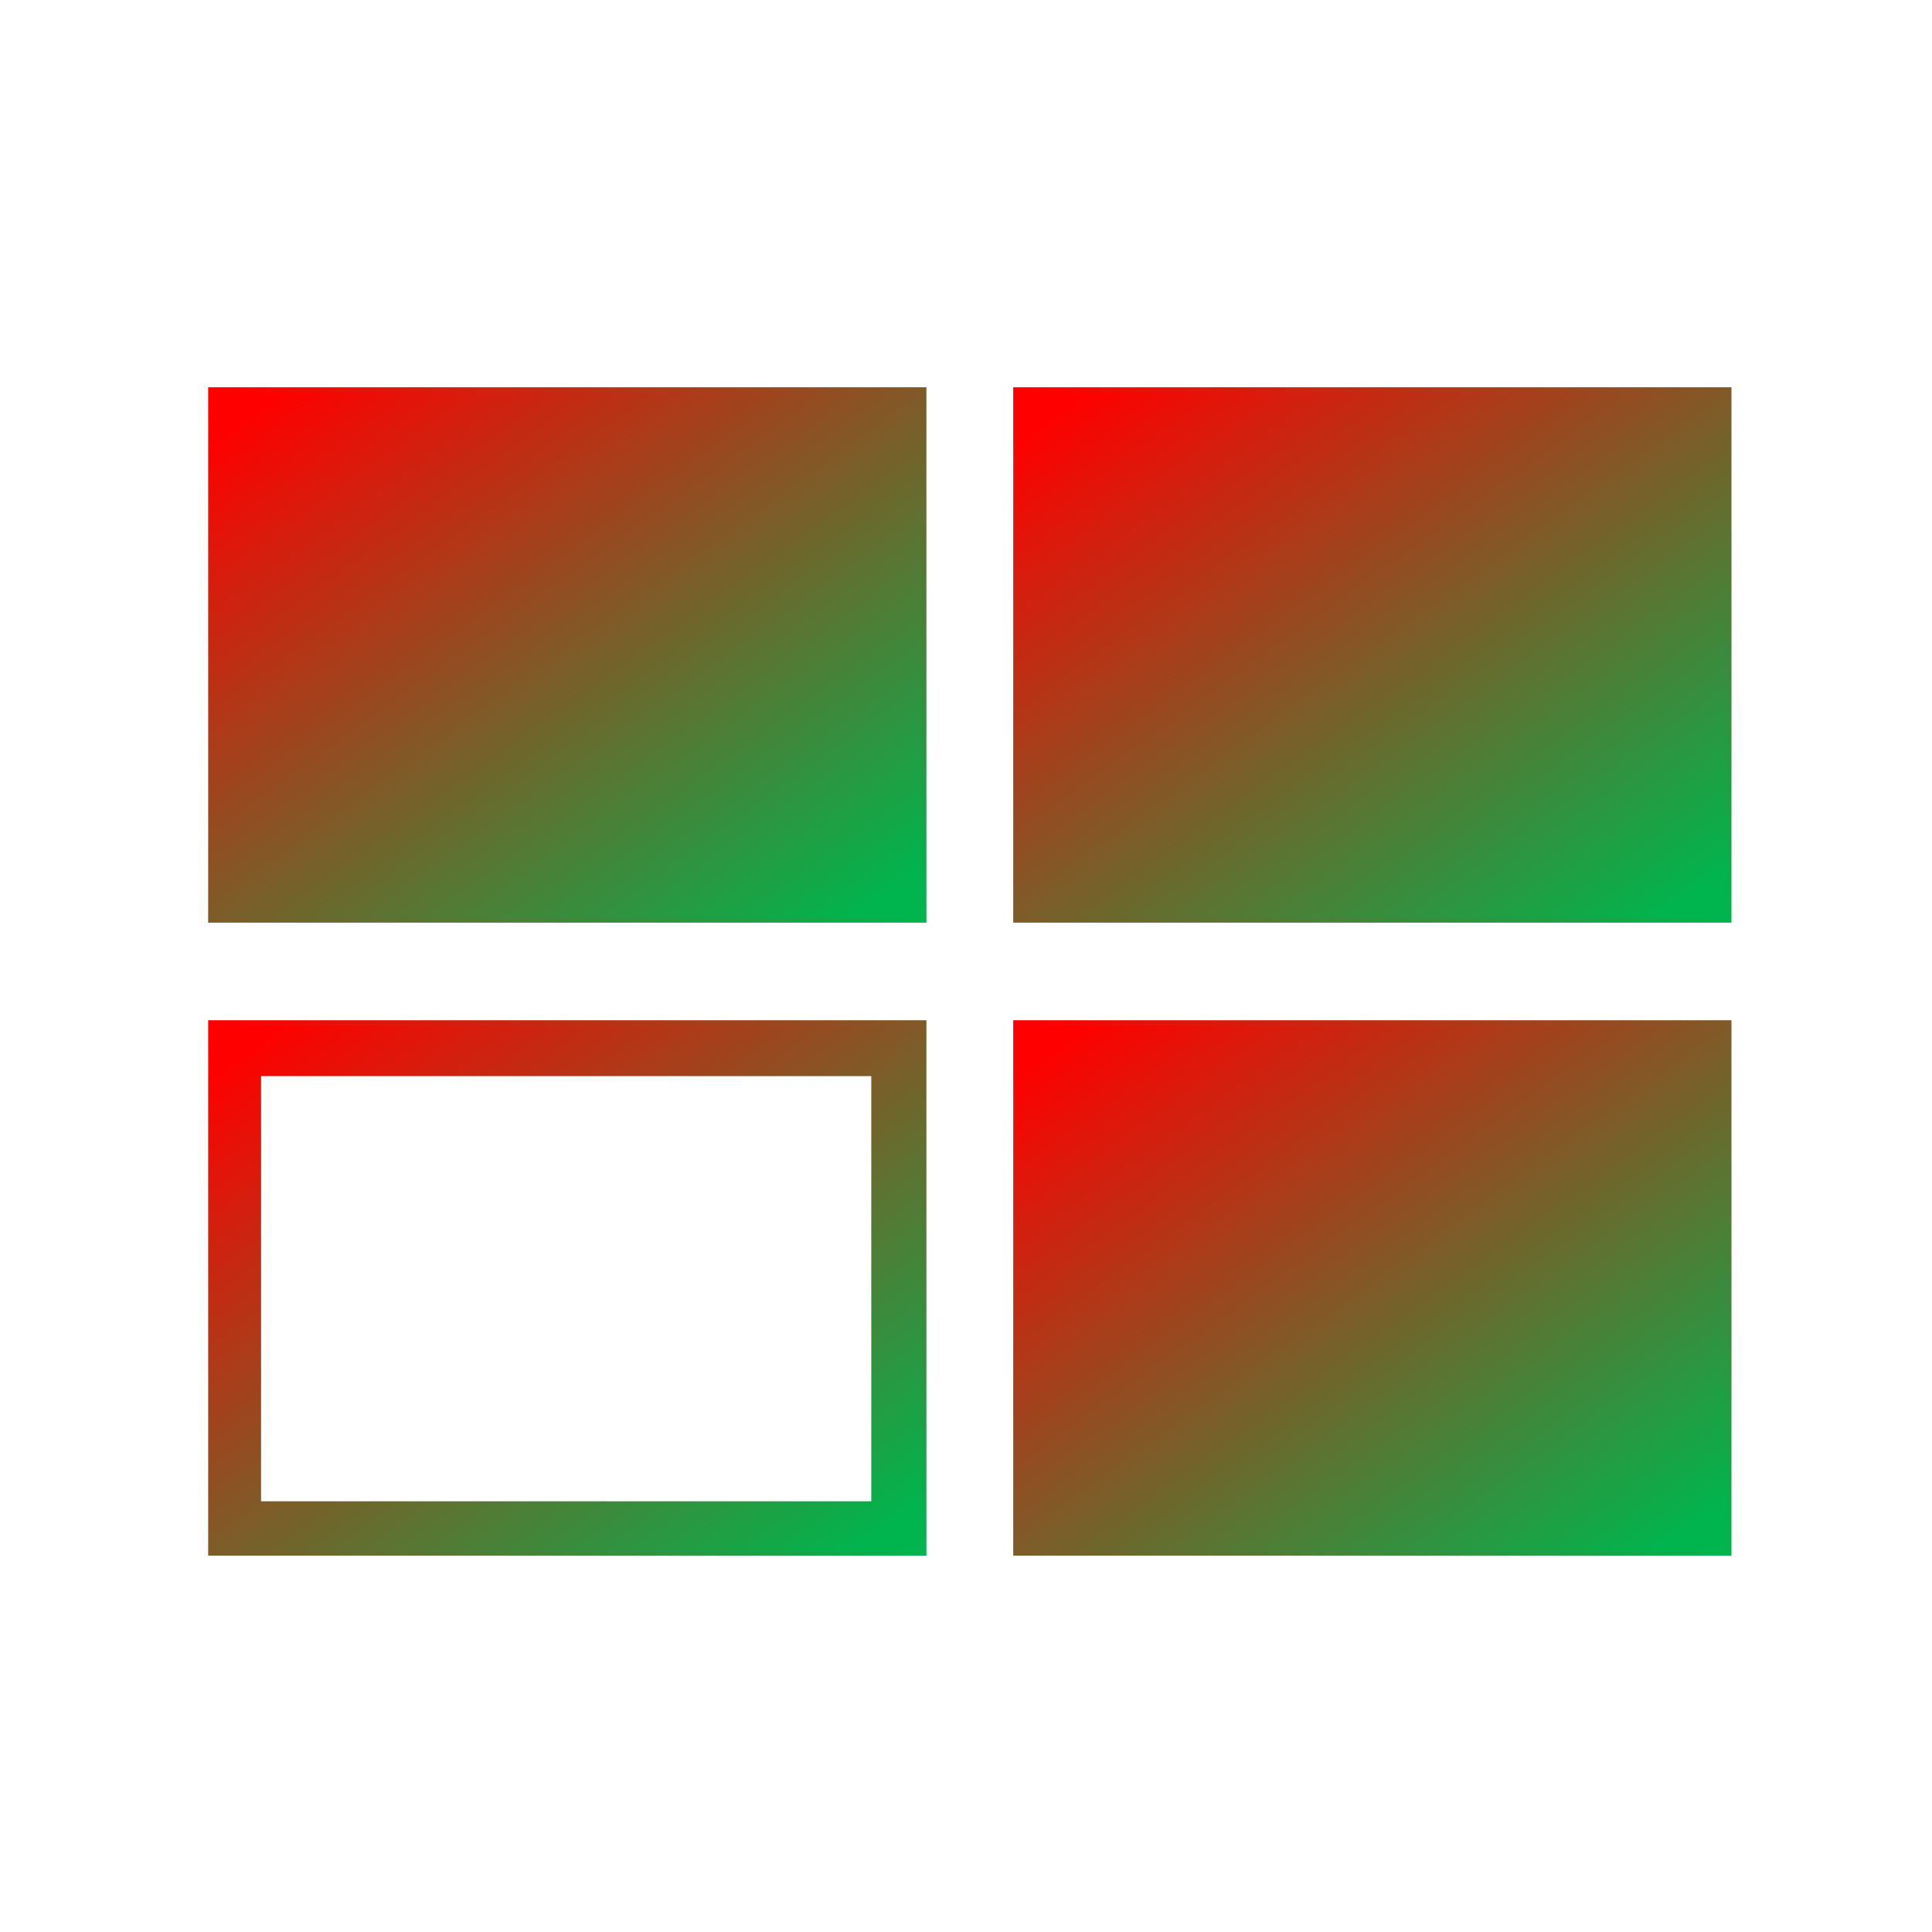 <svg xmlns="http://www.w3.org/2000/svg" xmlns:xlink="http://www.w3.org/1999/xlink" width="64" height="64" viewBox="0 0 64 64" version="1.1"><defs><linearGradient id="linear0" x1="100%" x2="0%" y1="100%" y2="0%"><stop offset="0%" style="stop-color:#00b54e; stop-opacity:1"/><stop offset="100%" style="stop-color:#ff0000; stop-opacity:1"/></linearGradient></defs><g id="surface1"><path style="fill:none;stroke-width:1.457;stroke-linecap:butt;stroke-linejoin:miter;stroke:url(#linear0);stroke-miterlimit:4;" d="M 118.102 149.816 L 247.373 149.816 L 247.373 246.344 L 118.102 246.344 Z M 118.102 149.816 " transform="matrix(0.182,0,0,0.181,-14.466,-14.156)"/><path style="fill:none;stroke-width:1.457;stroke-linecap:butt;stroke-linejoin:miter;stroke:url(#linear0);stroke-miterlimit:4;" d="M 264.633 149.816 L 264.633 246.344 L 393.904 246.344 L 393.904 149.816 Z M 273.253 159.465 L 385.285 159.465 L 385.285 236.695 L 273.253 236.695 Z M 273.253 159.465 " transform="matrix(0.182,0,0,0.181,-14.466,-14.156)"/><path style="fill:none;stroke-width:1.457;stroke-linecap:butt;stroke-linejoin:miter;stroke:url(#linear0);stroke-miterlimit:4;" d="M 118.102 265.662 L 247.373 265.662 L 247.373 362.19 L 118.102 362.19 Z M 118.102 265.662 " transform="matrix(0.182,0,0,0.181,-14.466,-14.156)"/><path style="fill:none;stroke-width:1.457;stroke-linecap:butt;stroke-linejoin:miter;stroke:url(#linear0);stroke-miterlimit:4;" d="M 264.633 265.662 L 393.904 265.662 L 393.904 362.19 L 264.633 362.19 Z M 264.633 265.662 " transform="matrix(0.182,0,0,0.181,-14.466,-14.156)"/><path style="fill-rule:nonzero;fill:url(#linear0);stroke-width:9.194;stroke-linecap:butt;stroke-linejoin:miter;stroke:url(#linear0);stroke-miterlimit:4;" d="M 269.061 154.63 L 389.305 154.63 L 389.305 241.595 L 269.061 241.595 Z M 269.061 154.63 " transform="matrix(0.182,0,0,0.181,-14.466,-14.156)"/><path style="fill-rule:nonzero;fill:url(#linear0);stroke-width:9.194;stroke-linecap:butt;stroke-linejoin:miter;stroke:url(#linear0);stroke-miterlimit:4;" d="M 269.061 270.562 L 389.305 270.562 L 389.305 357.57 L 269.061 357.57 Z M 269.061 270.562 " transform="matrix(0.182,0,0,0.181,-14.466,-14.156)"/><path style="fill-rule:nonzero;fill:url(#linear0);stroke-width:9.194;stroke-linecap:butt;stroke-linejoin:miter;stroke:url(#linear0);stroke-miterlimit:4;" d="M 122.401 154.63 L 242.665 154.63 L 242.665 241.595 L 122.401 241.595 Z M 122.401 154.63 " transform="matrix(0.182,0,0,0.181,-14.466,-14.156)"/><path style="fill:none;stroke-width:9.194;stroke-linecap:butt;stroke-linejoin:miter;stroke:url(#linear0);stroke-miterlimit:4;" d="M 122.401 270.562 L 242.665 270.562 L 242.665 357.57 L 122.401 357.57 Z M 122.401 270.562 " transform="matrix(0.182,0,0,0.181,-14.466,-14.156)"/></g></svg>
